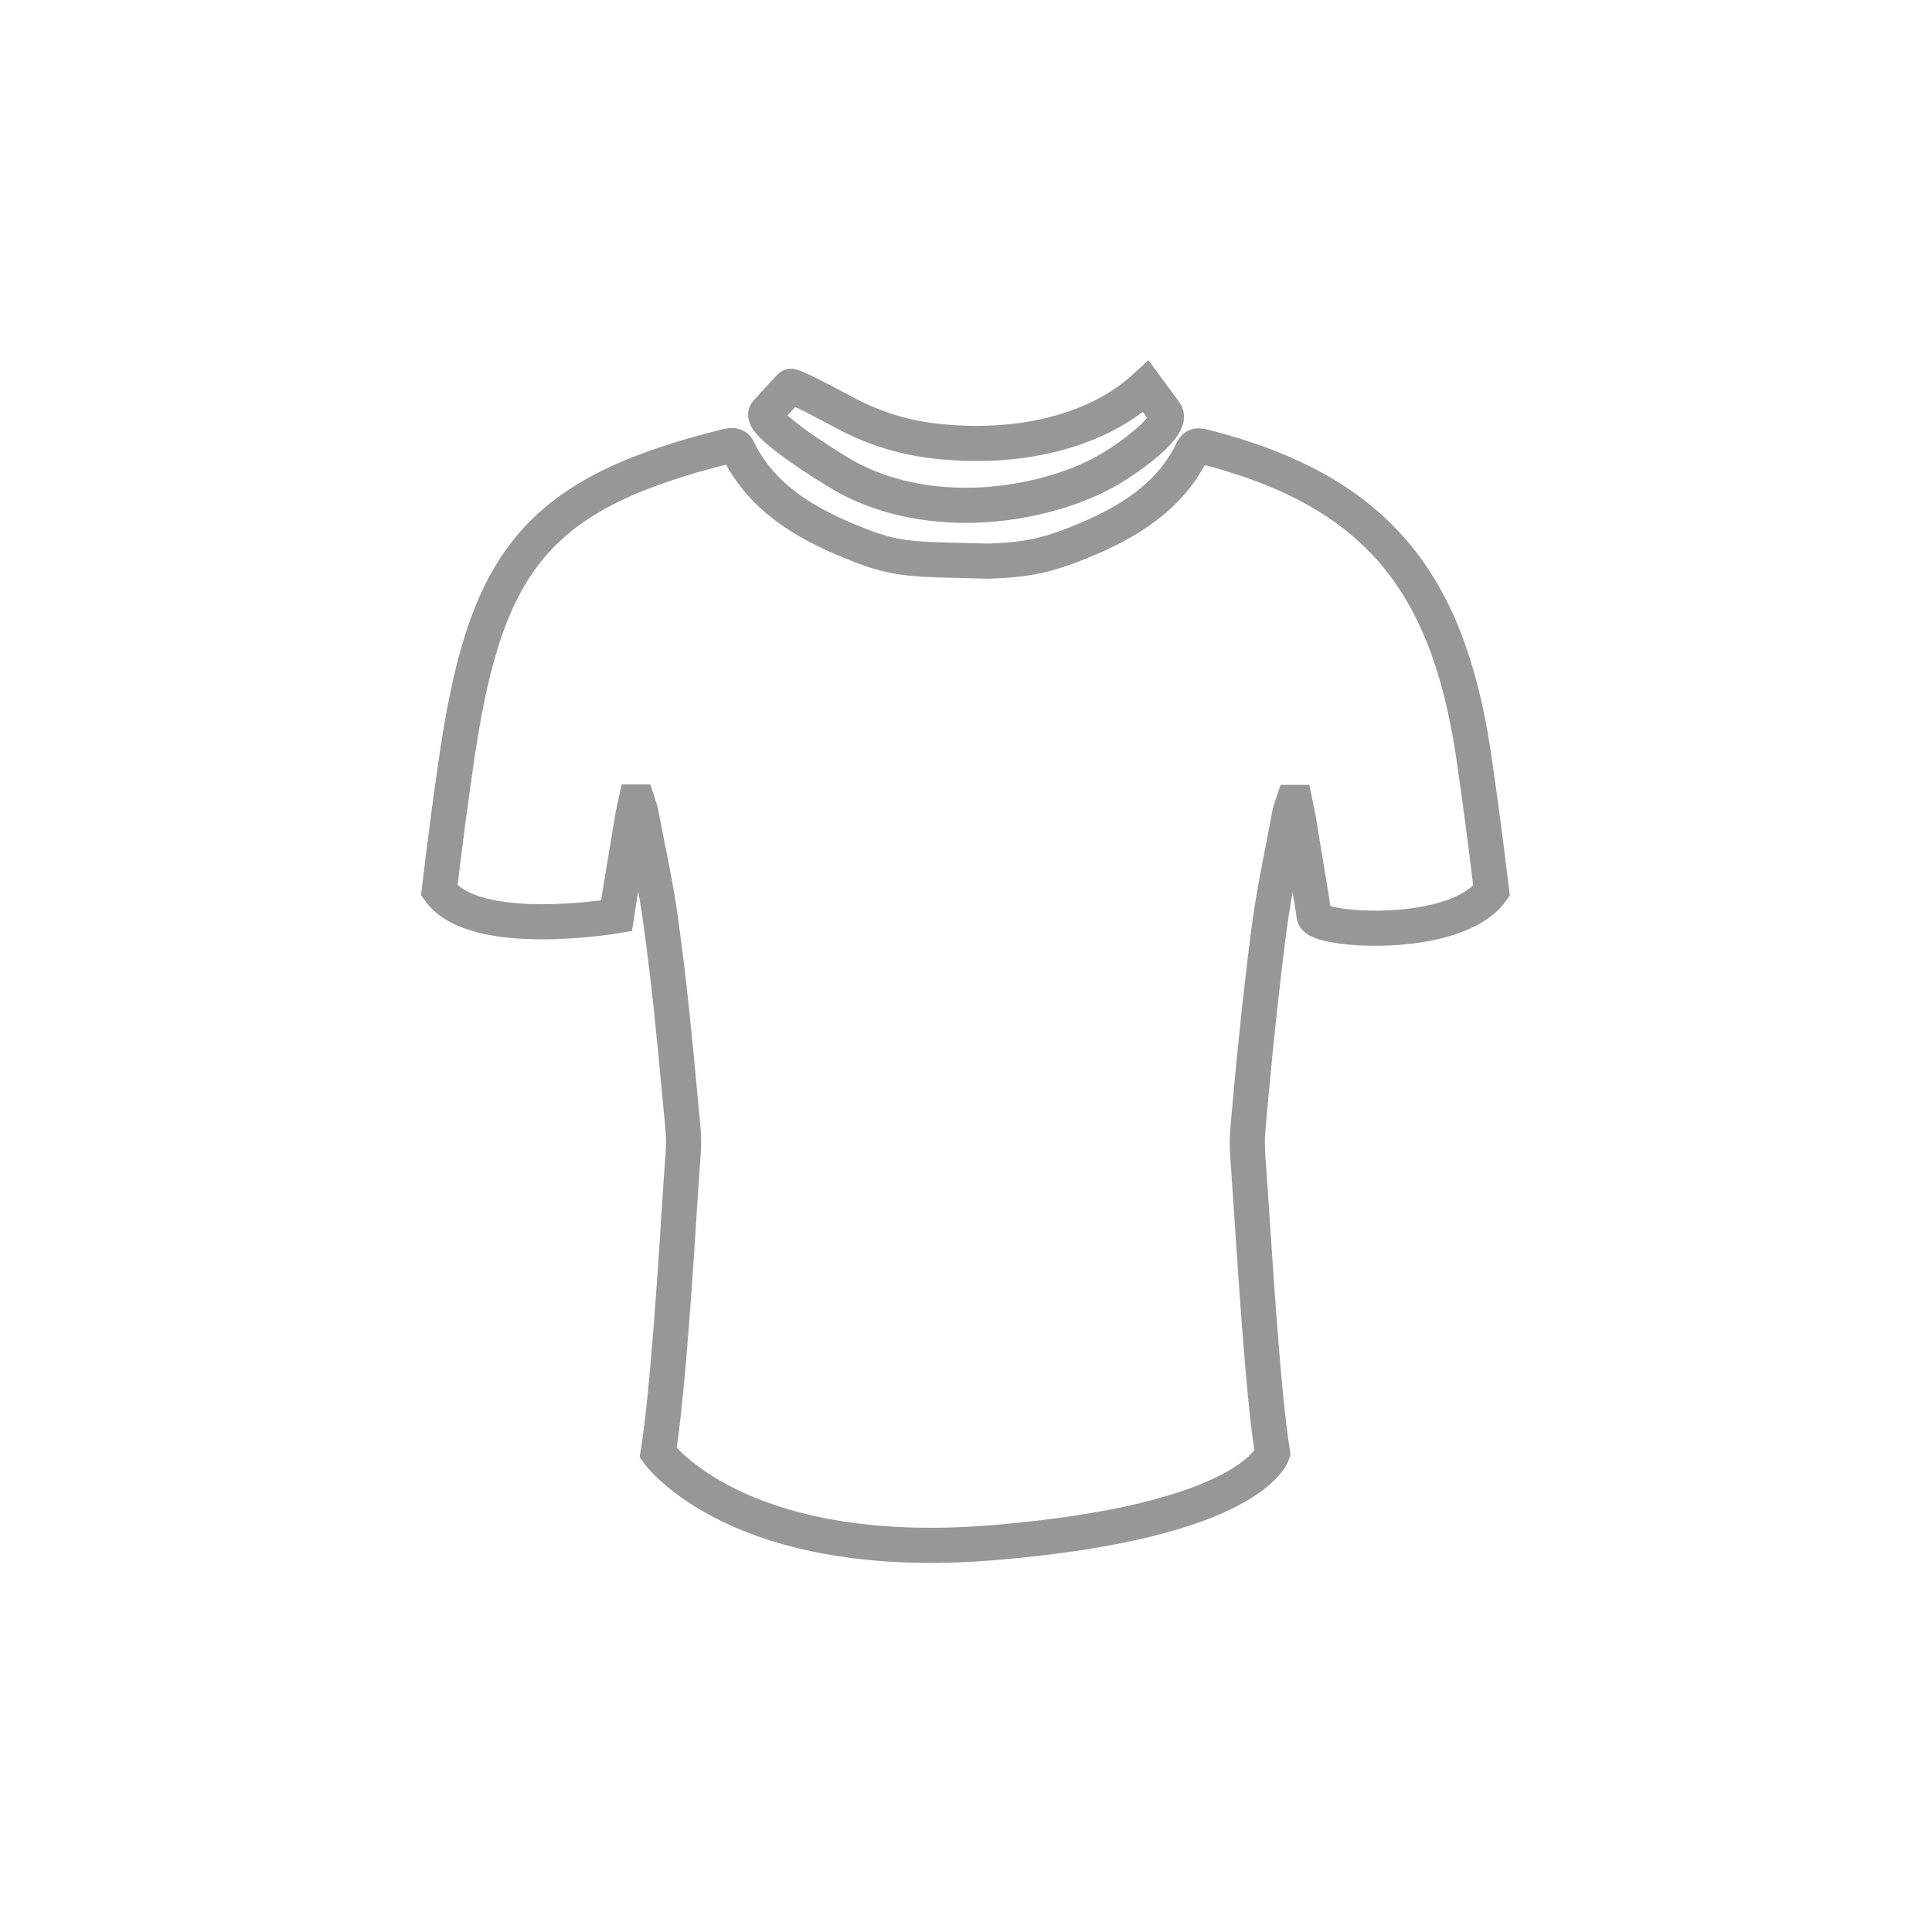 <svg width="55" height="55" viewBox="0 0 55 55" fill="none" xmlns="http://www.w3.org/2000/svg">
<g clip-path="url(#clip0)">
<path d="M36.227 41.372C35.946 39.624 35.714 35.677 35.592 33.917C35.482 32.255 35.469 32.792 35.616 31.13C35.763 29.529 35.934 27.928 36.142 26.339C36.288 25.276 36.521 24.224 36.716 23.161C36.741 23.051 36.777 22.953 36.814 22.843C36.826 22.843 36.851 22.843 36.863 22.843C36.9 23.027 36.948 23.198 36.973 23.381C37.193 24.738 37.352 25.654 37.413 26.082C37.474 26.51 41.434 26.779 42.461 25.361C42.302 24.041 42.131 22.721 41.935 21.401C41.19 16.561 39.185 13.958 34.247 12.711C34.125 12.687 34.027 12.662 33.954 12.809C33.318 14.141 32.121 14.874 30.764 15.425C29.786 15.828 29.187 15.938 28.136 15.975L26.694 15.938C25.643 15.901 25.166 15.816 24.201 15.412C22.856 14.862 21.658 14.129 21.011 12.797C20.95 12.662 20.84 12.675 20.717 12.699C15.327 14.031 13.861 15.913 13.03 21.389C12.834 22.709 12.663 24.029 12.504 25.349C13.518 26.767 17.552 26.07 17.552 26.07C17.759 24.713 17.772 24.713 17.992 23.369C18.016 23.186 18.065 23.002 18.102 22.831C18.114 22.831 18.138 22.831 18.151 22.831C18.187 22.941 18.224 23.039 18.248 23.149C18.444 24.212 18.688 25.263 18.823 26.327C19.043 27.916 19.202 29.517 19.348 31.118C19.507 32.78 19.483 32.242 19.373 33.904C19.263 35.664 19.018 39.612 18.737 41.36C18.737 41.36 20.998 44.526 28.307 43.914C35.653 43.303 36.227 41.372 36.227 41.372Z" stroke="#979797" stroke-miterlimit="10"/>
<path d="M22.501 11C22.269 11.245 22.037 11.501 21.817 11.746C21.56 12.039 23.662 13.322 23.907 13.469C25.349 14.337 27.194 14.544 28.869 14.276C29.859 14.117 30.886 13.799 31.729 13.273C32.01 13.102 33.452 12.137 33.171 11.746L32.621 11C31.13 12.381 28.844 12.772 26.828 12.577C25.874 12.491 25.068 12.259 24.224 11.843C24.102 11.782 22.562 10.939 22.501 11Z" stroke="#979797" stroke-miterlimit="10"/>
</g>
<defs>
<clipPath id="clip0">
<rect width="55" height="55" fill="white"/>
</clipPath>
</defs>
</svg>
